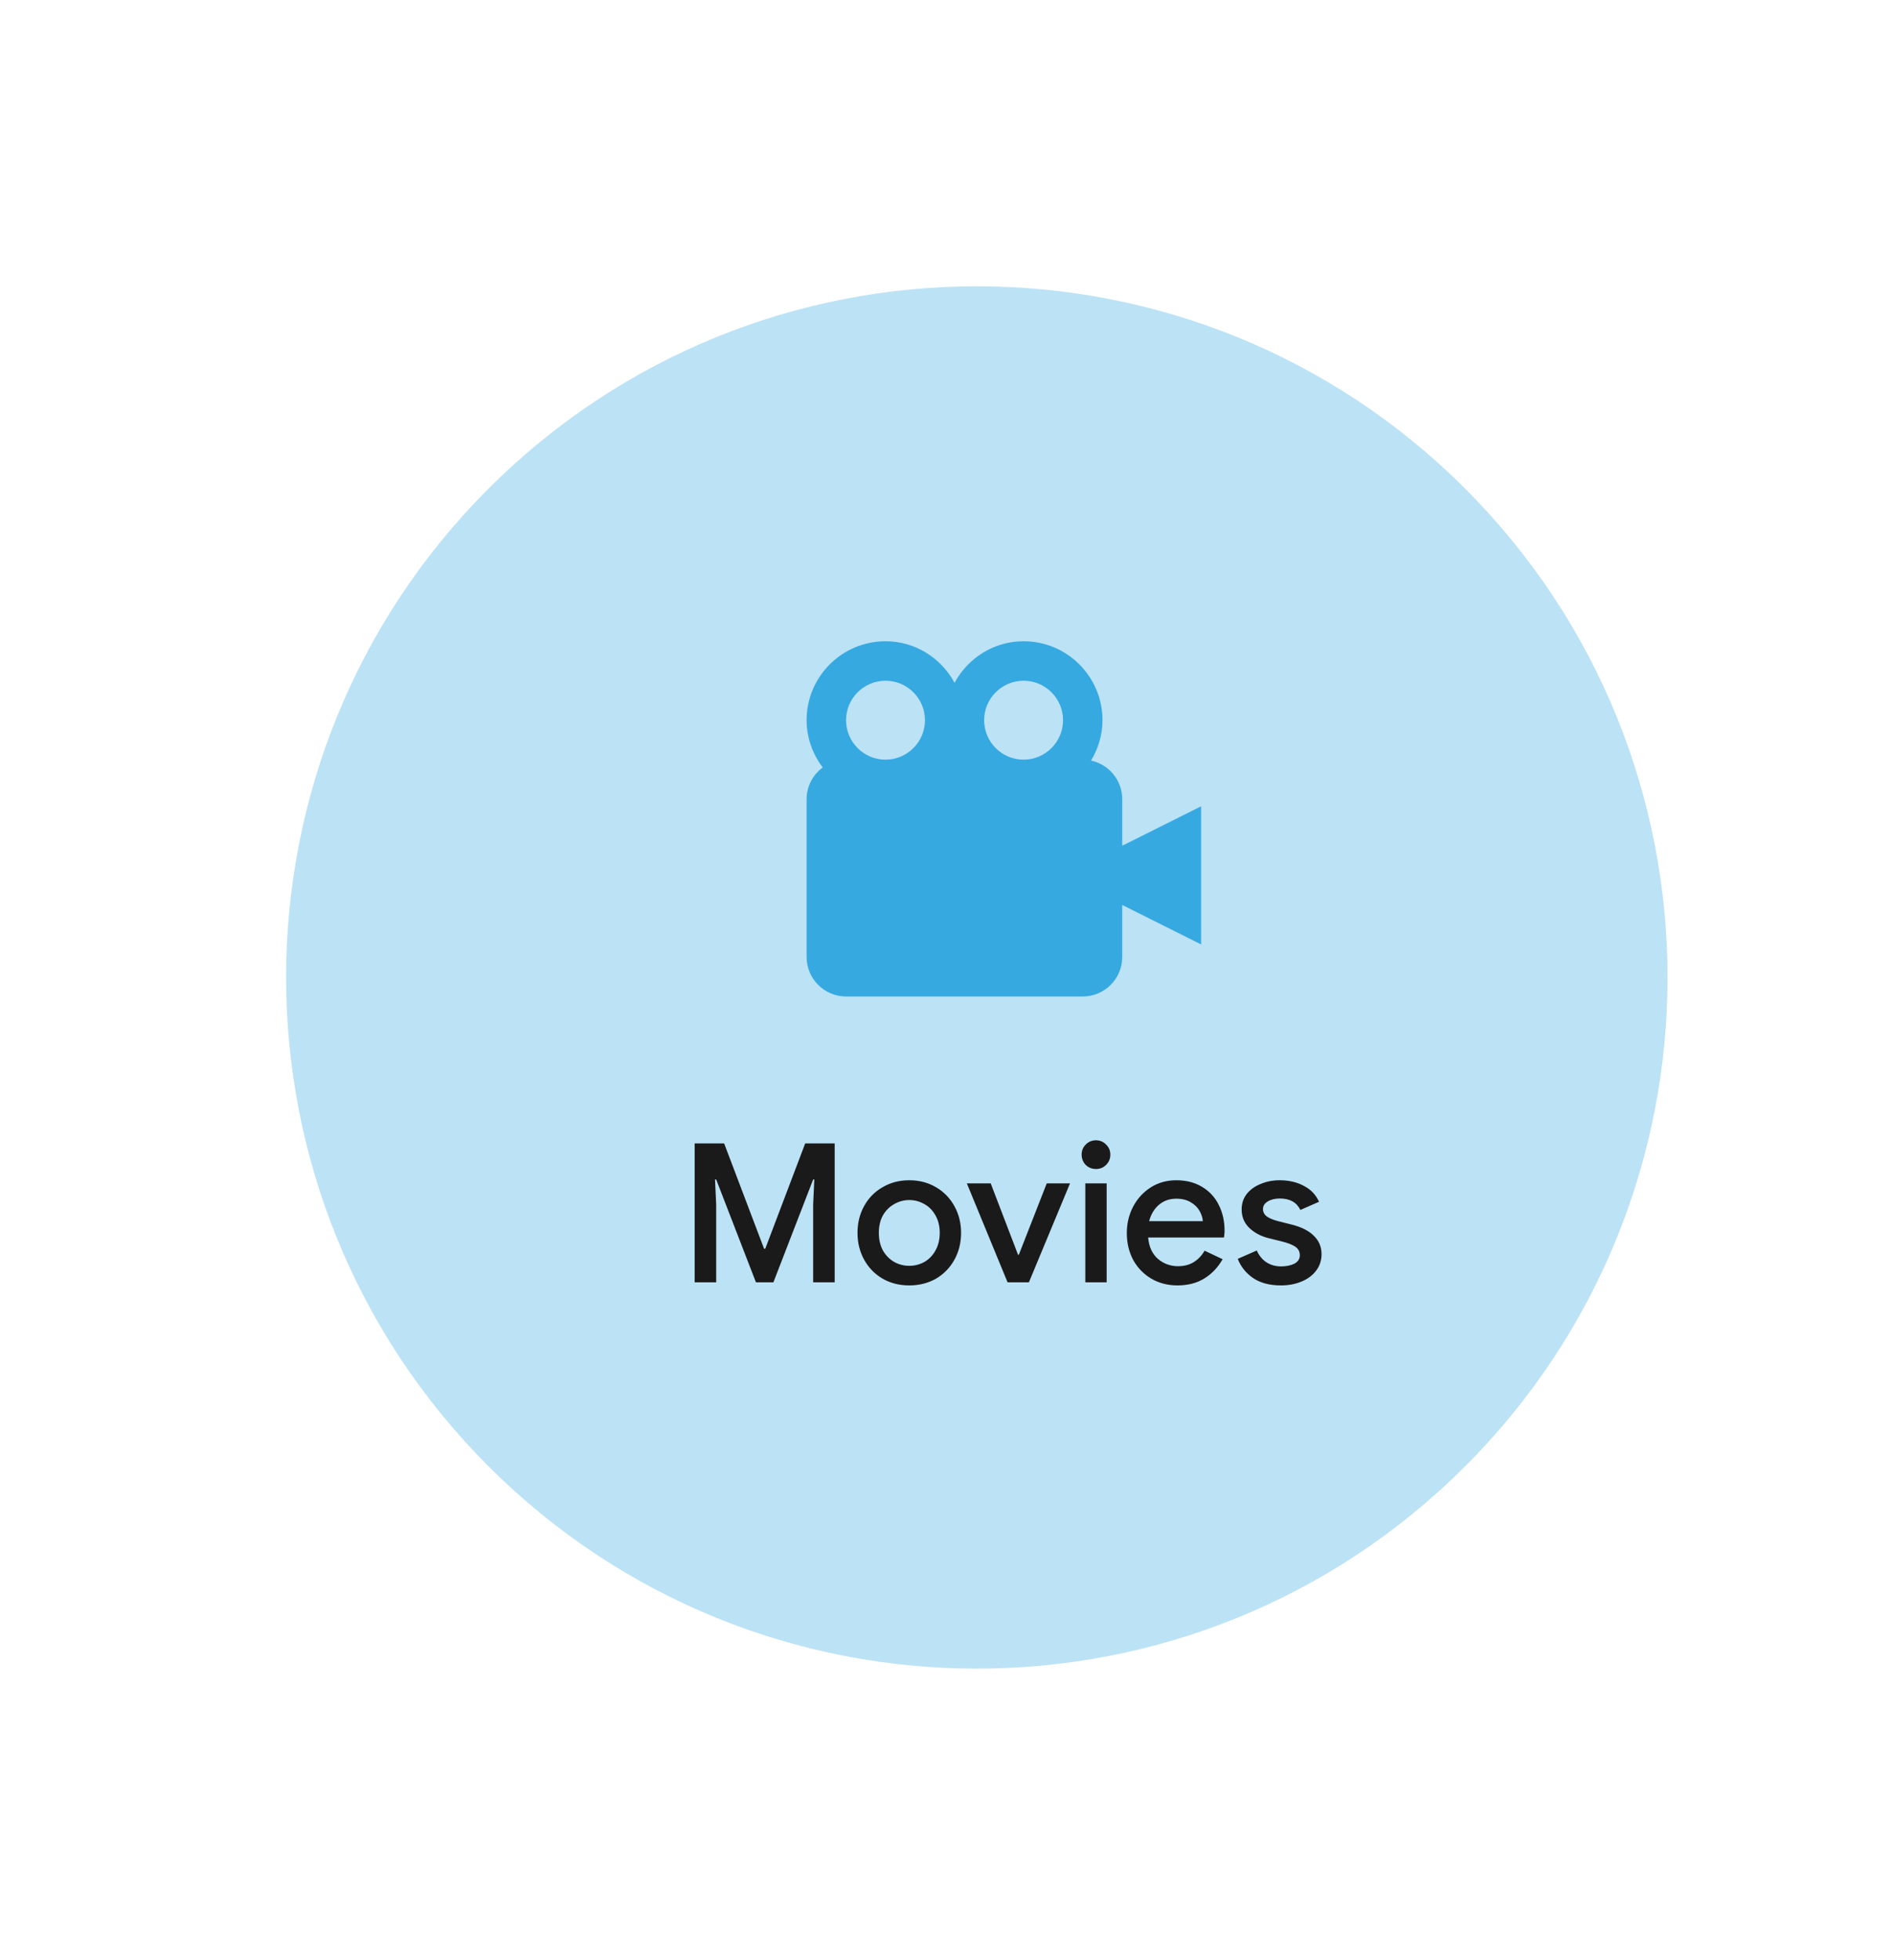 <svg width="203" height="210" viewBox="0 0 203 210" fill="none" xmlns="http://www.w3.org/2000/svg">
<path d="M157.045 157.081C185.957 128.163 185.957 81.278 157.045 52.36C128.134 23.442 81.26 23.442 52.349 52.36C23.437 81.278 23.437 128.163 52.349 157.081C81.26 185.998 128.134 185.998 157.045 157.081Z" fill="#36A9E1" fill-opacity="0.33"/>
<path d="M120.28 85.614C120.28 83.587 118.843 81.891 116.938 81.483C117.699 80.212 118.166 78.743 118.166 77.157C118.166 72.493 114.373 68.7 109.709 68.7C106.504 68.7 103.743 70.512 102.309 73.149C100.876 70.512 98.114 68.7 94.909 68.7C90.245 68.7 86.452 72.493 86.452 77.157C86.452 79.064 87.112 80.806 88.18 82.223C87.646 82.613 87.211 83.124 86.911 83.713C86.611 84.302 86.454 84.953 86.452 85.614V102.528C86.452 104.861 88.349 106.757 90.681 106.757H116.052C118.384 106.757 120.28 104.861 120.28 102.528V96.953L128.737 101.182V86.382L120.28 90.61V85.614ZM109.709 72.929C112.041 72.929 113.938 74.825 113.938 77.157C113.938 79.489 112.041 81.386 109.709 81.386C107.377 81.386 105.481 79.489 105.481 77.157C105.481 74.825 107.377 72.929 109.709 72.929ZM94.909 72.929C97.241 72.929 99.138 74.825 99.138 77.157C99.138 79.489 97.241 81.386 94.909 81.386C92.577 81.386 90.681 79.489 90.681 77.157C90.681 74.825 92.577 72.929 94.909 72.929Z" fill="#36A9E1"/>
<path d="M74.454 122.497H77.613L81.895 133.784H82.02L86.302 122.497H89.461V137.38H87.154V129.044L87.278 126.363H87.154L82.893 137.38H81.022L76.761 126.363H76.636L76.761 129.044V137.38H74.454V122.497ZM97.458 137.712C96.391 137.712 95.435 137.47 94.59 136.985C93.745 136.486 93.086 135.807 92.615 134.948C92.144 134.089 91.908 133.132 91.908 132.079C91.908 131.026 92.144 130.07 92.615 129.211C93.086 128.352 93.745 127.679 94.59 127.194C95.435 126.696 96.391 126.446 97.458 126.446C98.525 126.446 99.481 126.696 100.327 127.194C101.172 127.693 101.83 128.372 102.301 129.232C102.773 130.091 103.008 131.04 103.008 132.079C103.008 133.132 102.773 134.089 102.301 134.948C101.83 135.807 101.172 136.486 100.327 136.985C99.481 137.47 98.525 137.712 97.458 137.712ZM97.458 135.613C98.04 135.613 98.581 135.474 99.079 135.197C99.578 134.906 99.973 134.497 100.264 133.971C100.569 133.43 100.722 132.8 100.722 132.079C100.722 131.359 100.569 130.735 100.264 130.208C99.973 129.682 99.578 129.28 99.079 129.003C98.581 128.712 98.04 128.566 97.458 128.566C96.876 128.566 96.336 128.712 95.837 129.003C95.338 129.28 94.936 129.682 94.631 130.208C94.34 130.735 94.195 131.359 94.195 132.079C94.195 132.8 94.34 133.43 94.631 133.971C94.936 134.497 95.338 134.906 95.837 135.197C96.336 135.474 96.876 135.613 97.458 135.613ZM103.627 126.779H106.184L109.114 134.428H109.198L112.191 126.779H114.685L110.278 137.38H107.992L103.627 126.779ZM117.468 125.241C117.039 125.241 116.672 125.095 116.367 124.804C116.076 124.499 115.93 124.132 115.93 123.702C115.93 123.273 116.076 122.913 116.367 122.622C116.672 122.317 117.039 122.164 117.468 122.164C117.898 122.164 118.258 122.317 118.549 122.622C118.854 122.913 119.007 123.273 119.007 123.702C119.007 124.132 118.854 124.499 118.549 124.804C118.258 125.095 117.898 125.241 117.468 125.241ZM116.325 126.779H118.612V137.38H116.325V126.779ZM126.198 137.712C125.159 137.712 124.224 137.47 123.392 136.985C122.575 136.5 121.93 135.835 121.459 134.989C121.002 134.13 120.773 133.167 120.773 132.1C120.773 131.088 120.995 130.153 121.438 129.294C121.896 128.421 122.526 127.728 123.33 127.215C124.134 126.703 125.048 126.446 126.074 126.446C127.141 126.446 128.062 126.682 128.838 127.153C129.628 127.624 130.224 128.268 130.626 129.086C131.042 129.904 131.249 130.825 131.249 131.851C131.249 132.045 131.229 132.287 131.187 132.578H123.06C123.143 133.562 123.489 134.324 124.099 134.865C124.723 135.391 125.443 135.654 126.261 135.654C126.912 135.654 127.473 135.509 127.944 135.218C128.43 134.913 128.818 134.504 129.109 133.992L131.042 134.906C130.543 135.779 129.891 136.465 129.088 136.964C128.284 137.463 127.321 137.712 126.198 137.712ZM128.921 130.832C128.894 130.458 128.776 130.091 128.568 129.73C128.36 129.356 128.041 129.044 127.612 128.795C127.196 128.546 126.683 128.421 126.074 128.421C125.339 128.421 124.716 128.643 124.203 129.086C123.704 129.516 123.358 130.098 123.164 130.832H128.921ZM137.299 137.712C136.08 137.712 135.082 137.449 134.306 136.922C133.53 136.382 132.983 135.696 132.664 134.865L134.701 133.971C134.951 134.525 135.297 134.948 135.74 135.239C136.198 135.53 136.717 135.675 137.299 135.675C137.867 135.675 138.346 135.578 138.734 135.384C139.122 135.176 139.316 134.871 139.316 134.47C139.316 134.082 139.149 133.777 138.817 133.555C138.484 133.333 137.971 133.139 137.279 132.973L136.011 132.661C135.165 132.453 134.466 132.086 133.911 131.56C133.357 131.033 133.08 130.368 133.08 129.564C133.08 128.941 133.26 128.393 133.62 127.922C133.994 127.451 134.493 127.091 135.117 126.841C135.74 126.578 136.419 126.446 137.154 126.446C138.138 126.446 139.004 126.647 139.752 127.049C140.5 127.437 141.041 128.005 141.373 128.753L139.378 129.626C138.976 128.809 138.242 128.4 137.175 128.4C136.662 128.4 136.232 128.504 135.886 128.712C135.539 128.92 135.366 129.19 135.366 129.523C135.366 129.841 135.498 130.105 135.761 130.312C136.024 130.506 136.412 130.673 136.925 130.811L138.484 131.206C139.523 131.469 140.306 131.871 140.833 132.412C141.373 132.938 141.644 133.59 141.644 134.366C141.644 135.031 141.45 135.62 141.062 136.132C140.687 136.631 140.168 137.019 139.503 137.296C138.838 137.574 138.103 137.712 137.299 137.712Z" fill="#1A1A1A"/>
</svg>
